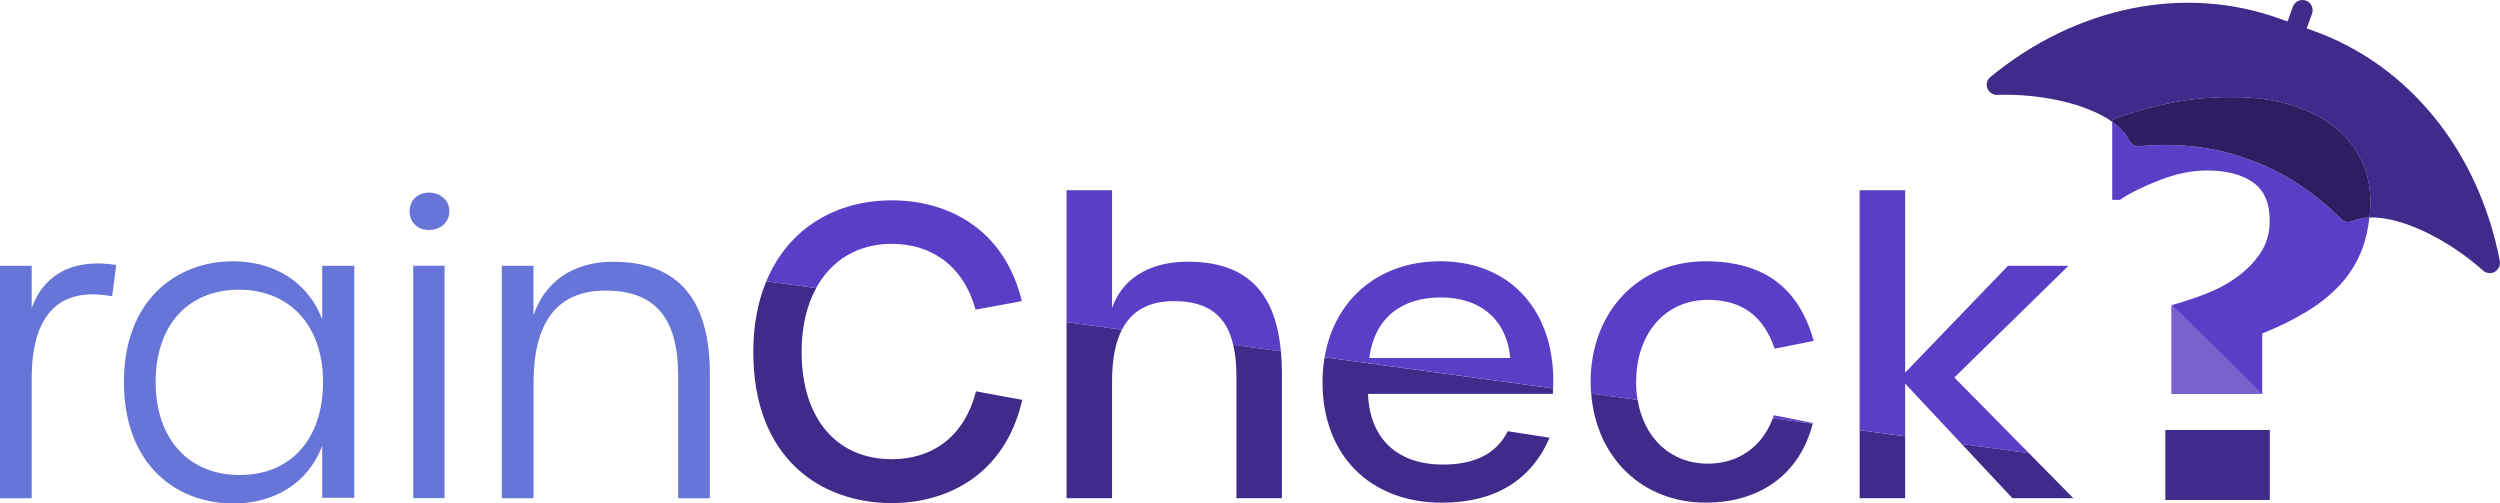 <?xml version="1.0" encoding="UTF-8"?>
<svg id="Layer_2" data-name="Layer 2" xmlns="http://www.w3.org/2000/svg" viewBox="0 0 556.56 112.09">
  <defs>
    <style>
      .cls-1 {
        fill: #7961d0;
      }

      .cls-1, .cls-2, .cls-3, .cls-4, .cls-5 {
        stroke-width: 0px;
      }

      .cls-2 {
        fill: #2d1e61;
      }

      .cls-3 {
        fill: #5b3ec6;
      }

      .cls-4 {
        fill: #6675d7;
      }

      .cls-5 {
        fill: #402b8b;
      }
    </style>
  </defs>
  <g id="Layer_1-2" data-name="Layer 1">
    <path class="cls-3" d="m523.73,49.23c-.88.38-1.87.19-2.53-.46-5.62-5.59-11.79-9.76-18.48-12.49l-4.29-1.55c-6.89-2.18-14.31-2.91-22.19-2.2-.94.06-1.82-.42-2.24-1.28-.77-1.55-2.07-2.93-3.77-4.11v17.35h1.72c2.12-1.45,5.05-2.91,8.76-4.36,3.73-1.45,7.23-2.18,10.54-2.18,4.4,0,7.84.88,10.33,2.66,2.49,1.76,3.71,4.59,3.71,8.49,0,2.79-.69,5.2-2.07,7.25-1.38,2.05-3.14,3.85-5.3,5.38-2.05,1.49-4.42,2.76-7.12,3.79-2.7,1.01-5.15,1.82-7.35,2.41v19.78h20.18v-13.47c3.62-1.45,6.89-3.06,9.83-4.84,2.93-1.76,5.43-3.77,7.52-6.01,2.12-2.3,3.77-4.97,4.94-8.07.78-2.1,1.3-4.4,1.55-6.89-1.4.04-2.66.29-3.77.8Z"/>
    <path class="cls-5" d="m555.41,60.51c-.86.48-1.91.36-2.64-.29-7.38-6.62-17.93-12.09-25.27-11.8.13-1.15.19-2.35.19-3.58,0-3.35-.69-6.43-2.05-9.24-1.36-2.81-3.33-5.26-5.93-7.35-2.68-2.09-5.91-3.71-9.7-4.88-3.81-1.17-8.19-1.74-13.14-1.74-5.55,0-10.73.57-15.59,1.72-4.84,1.13-8.51,2.26-11.04,3.35v.42c-5.89-4.19-16.47-6.33-25.6-5.99-.29.02-.57-.04-.84-.13-.61-.23-1.13-.69-1.36-1.34-.34-.9-.08-1.93.69-2.54,19.21-15.76,43.3-20.61,64.47-12.93l1.66.59,1.19-3.29c.33-.92,1.22-1.49,2.14-1.49.25,0,.52.04.77.13,1.17.42,1.78,1.72,1.36,2.91l-1.19,3.27,1.66.61c21.18,7.65,36.62,26.78,41.33,51.18.17.96-.29,1.93-1.11,2.41Z"/>
    <path class="cls-4" d="m527.69,44.85c0,1.22-.06,2.43-.19,3.58-1.4.04-2.66.29-3.77.8-.88.38-1.87.19-2.53-.46-5.62-5.59-11.79-9.76-18.48-12.49l-4.29-1.55c-6.89-2.18-14.31-2.91-22.19-2.2-.94.06-1.82-.42-2.24-1.28-.77-1.55-2.07-2.93-3.77-4.11v-.42c2.53-1.09,6.2-2.22,11.04-3.35,4.86-1.15,10.04-1.72,15.59-1.72,4.96,0,9.34.57,13.14,1.74,3.79,1.17,7.02,2.79,9.7,4.88,2.6,2.09,4.57,4.53,5.93,7.35,1.36,2.81,2.05,5.89,2.05,9.24Z"/>
    <path class="cls-2" d="m525.64,35.6c-1.36-2.81-3.33-5.26-5.93-7.35-2.68-2.09-5.91-3.71-9.7-4.88-3.81-1.17-8.19-1.74-13.14-1.74-5.55,0-10.73.57-15.59,1.72-4.84,1.13-8.51,2.26-11.04,3.35v.42c1.7,1.19,3,2.56,3.77,4.11.42.86,1.3,1.34,2.24,1.28,7.88-.71,15.31.02,22.19,2.2l4.29,1.55c6.7,2.74,12.86,6.91,18.48,12.49.65.65,1.65.84,2.53.46,1.11-.52,2.37-.77,3.77-.8.13-1.15.19-2.35.19-3.58,0-3.35-.69-6.43-2.05-9.24Z"/>
    <rect class="cls-5" x="482.06" y="95.72" width="23.25" height="15.59"/>
    <path class="cls-1" d="m483.48,67.91v19.78h20.18s-19.95-19.84-20.18-19.78Z"/>
    <path class="cls-4" d="m0,59.17h7.06v9.41c2.17-6.15,7.69-11.31,18.82-9.59l-.91,6.97c-12.57-2.35-17.91,5.06-17.91,18.18v26.78H0v-51.74Z"/>
    <path class="cls-4" d="m27.59,85.04c0-18.18,11.58-26.87,24.33-26.87,8.78,0,16.56,4.34,19.81,12.94v-11.94h7.15v51.65h-7.15v-11.58c-3.16,8.5-10.95,12.85-19.72,12.85-12.85,0-24.42-8.68-24.42-27.05Zm44.33,0c0-12.66-7.51-20.54-18.73-20.54s-18.54,7.78-18.54,20.54,7.42,20.71,18.73,20.71,18.54-7.96,18.54-20.71Z"/>
    <path class="cls-4" d="m91.18,47.04c0-2.53,1.9-4.16,4.34-4.16s4.52,1.63,4.52,4.16-2.08,4.16-4.52,4.16-4.34-1.63-4.34-4.16Zm.82,12.12h6.97v51.74h-6.97v-51.74Z"/>
    <path class="cls-4" d="m111.71,59.17h7.06v11.04c2.35-7.06,8.32-11.94,17.73-11.94,14.65,0,21.53,8.59,21.53,24.97v27.68h-7.05v-27.23c0-12.85-5.07-19-16.19-19s-16.01,7.51-16.01,20.53v25.69h-7.06v-51.74Z"/>
    <path class="cls-3" d="m198.54,54.28c8.87,0,16.01,4.97,18.64,14.65l10.31-1.9c-4.07-16.64-17.09-22.43-28.95-22.43s-22.82,5.71-27.95,18.02l11.1,1.51c3.42-6.27,9.37-9.85,16.85-9.85Z"/>
    <path class="cls-5" d="m198.54,102.23c-12.21,0-20.08-8.96-20.08-23.88,0-5.6,1.15-10.4,3.23-14.21l-11.1-1.51c-1.83,4.39-2.89,9.61-2.89,15.72,0,23.88,15.19,33.65,30.84,33.65,11.94,0,25.15-5.97,29.04-22.98l-10.31-1.9c-2.53,10.04-9.68,15.11-18.73,15.11Z"/>
    <path class="cls-5" d="m237.44,110.91h10.13v-26.05c0-4.76.72-8.58,2.2-11.46l-12.33-1.68v39.19Z"/>
    <path class="cls-3" d="m264.49,58.26c-9.23,0-14.83,4.25-16.92,10.31v-26.23h-10.13v29.38l12.33,1.68c2.15-4.19,5.92-6.36,11.55-6.36,7.4,0,11.67,3.03,13.23,9.74l10.61,1.44c-1.25-13.87-8.33-19.96-20.68-19.96Z"/>
    <path class="cls-5" d="m274.55,76.77c.46,1.98.7,4.27.7,6.91v27.23h10.13v-28.04c0-1.65-.09-3.18-.22-4.65l-10.61-1.44Z"/>
    <path class="cls-5" d="m345.75,86.47l-50.87-6.92c-.3,1.76-.46,3.59-.46,5.5,0,16.19,10.49,26.86,26.59,26.86,11.67,0,19.81-4.88,23.97-14.47l-9.31-1.44c-2.53,4.97-7.24,7.42-14.47,7.42-10.04,0-16.28-5.7-16.65-15.74h41.16c.03-.41.02-.79.04-1.19Z"/>
    <path class="cls-3" d="m320.57,58.17c-13.62,0-23.51,8.48-25.68,21.37l50.87,6.92c.73-16.72-9.11-28.3-25.18-28.3Zm-15.74,21.53c1.18-8.96,7.23-13.48,15.92-13.48,9.14,0,14.75,5.25,15.47,13.48h-31.39Z"/>
    <path class="cls-3" d="m364.25,85.04c0-10.86,6.51-18.28,15.92-18.28,7.6,0,12.39,3.53,14.92,10.86l8.68-1.72c-3.25-11.76-11.04-17.73-24.06-17.73-14.93,0-25.6,11.22-25.6,26.87,0,.88.04,1.73.11,2.58l10.34,1.41c-.21-1.27-.32-2.6-.32-3.99Z"/>
    <path class="cls-3" d="m403.6,94.17l-8.68-1.72c-.08.23-.17.45-.25.67l8.89,1.21c.01-.05.03-.11.05-.16Z"/>
    <path class="cls-5" d="m394.67,93.13c-2.39,6.37-7.67,10.09-14.49,10.09-8.19,0-14.19-5.63-15.6-14.19l-10.34-1.41c1.11,14.28,11.4,24.28,25.49,24.28,12.33,0,20.98-6.54,23.83-17.57l-8.89-1.21Z"/>
    <polygon class="cls-5" points="414 110.91 424.13 110.91 424.13 97.14 414 95.76 414 110.91"/>
    <polygon class="cls-3" points="435.08 84.04 460.49 59.17 447.02 59.17 424.13 82.96 424.13 42.34 414 42.34 414 95.76 424.13 97.14 424.13 85.4 436.72 98.85 451.7 100.89 435.08 84.04"/>
    <polygon class="cls-5" points="436.72 98.85 448.01 110.91 461.58 110.91 451.7 100.89 436.72 98.85"/>
  </g>
</svg>